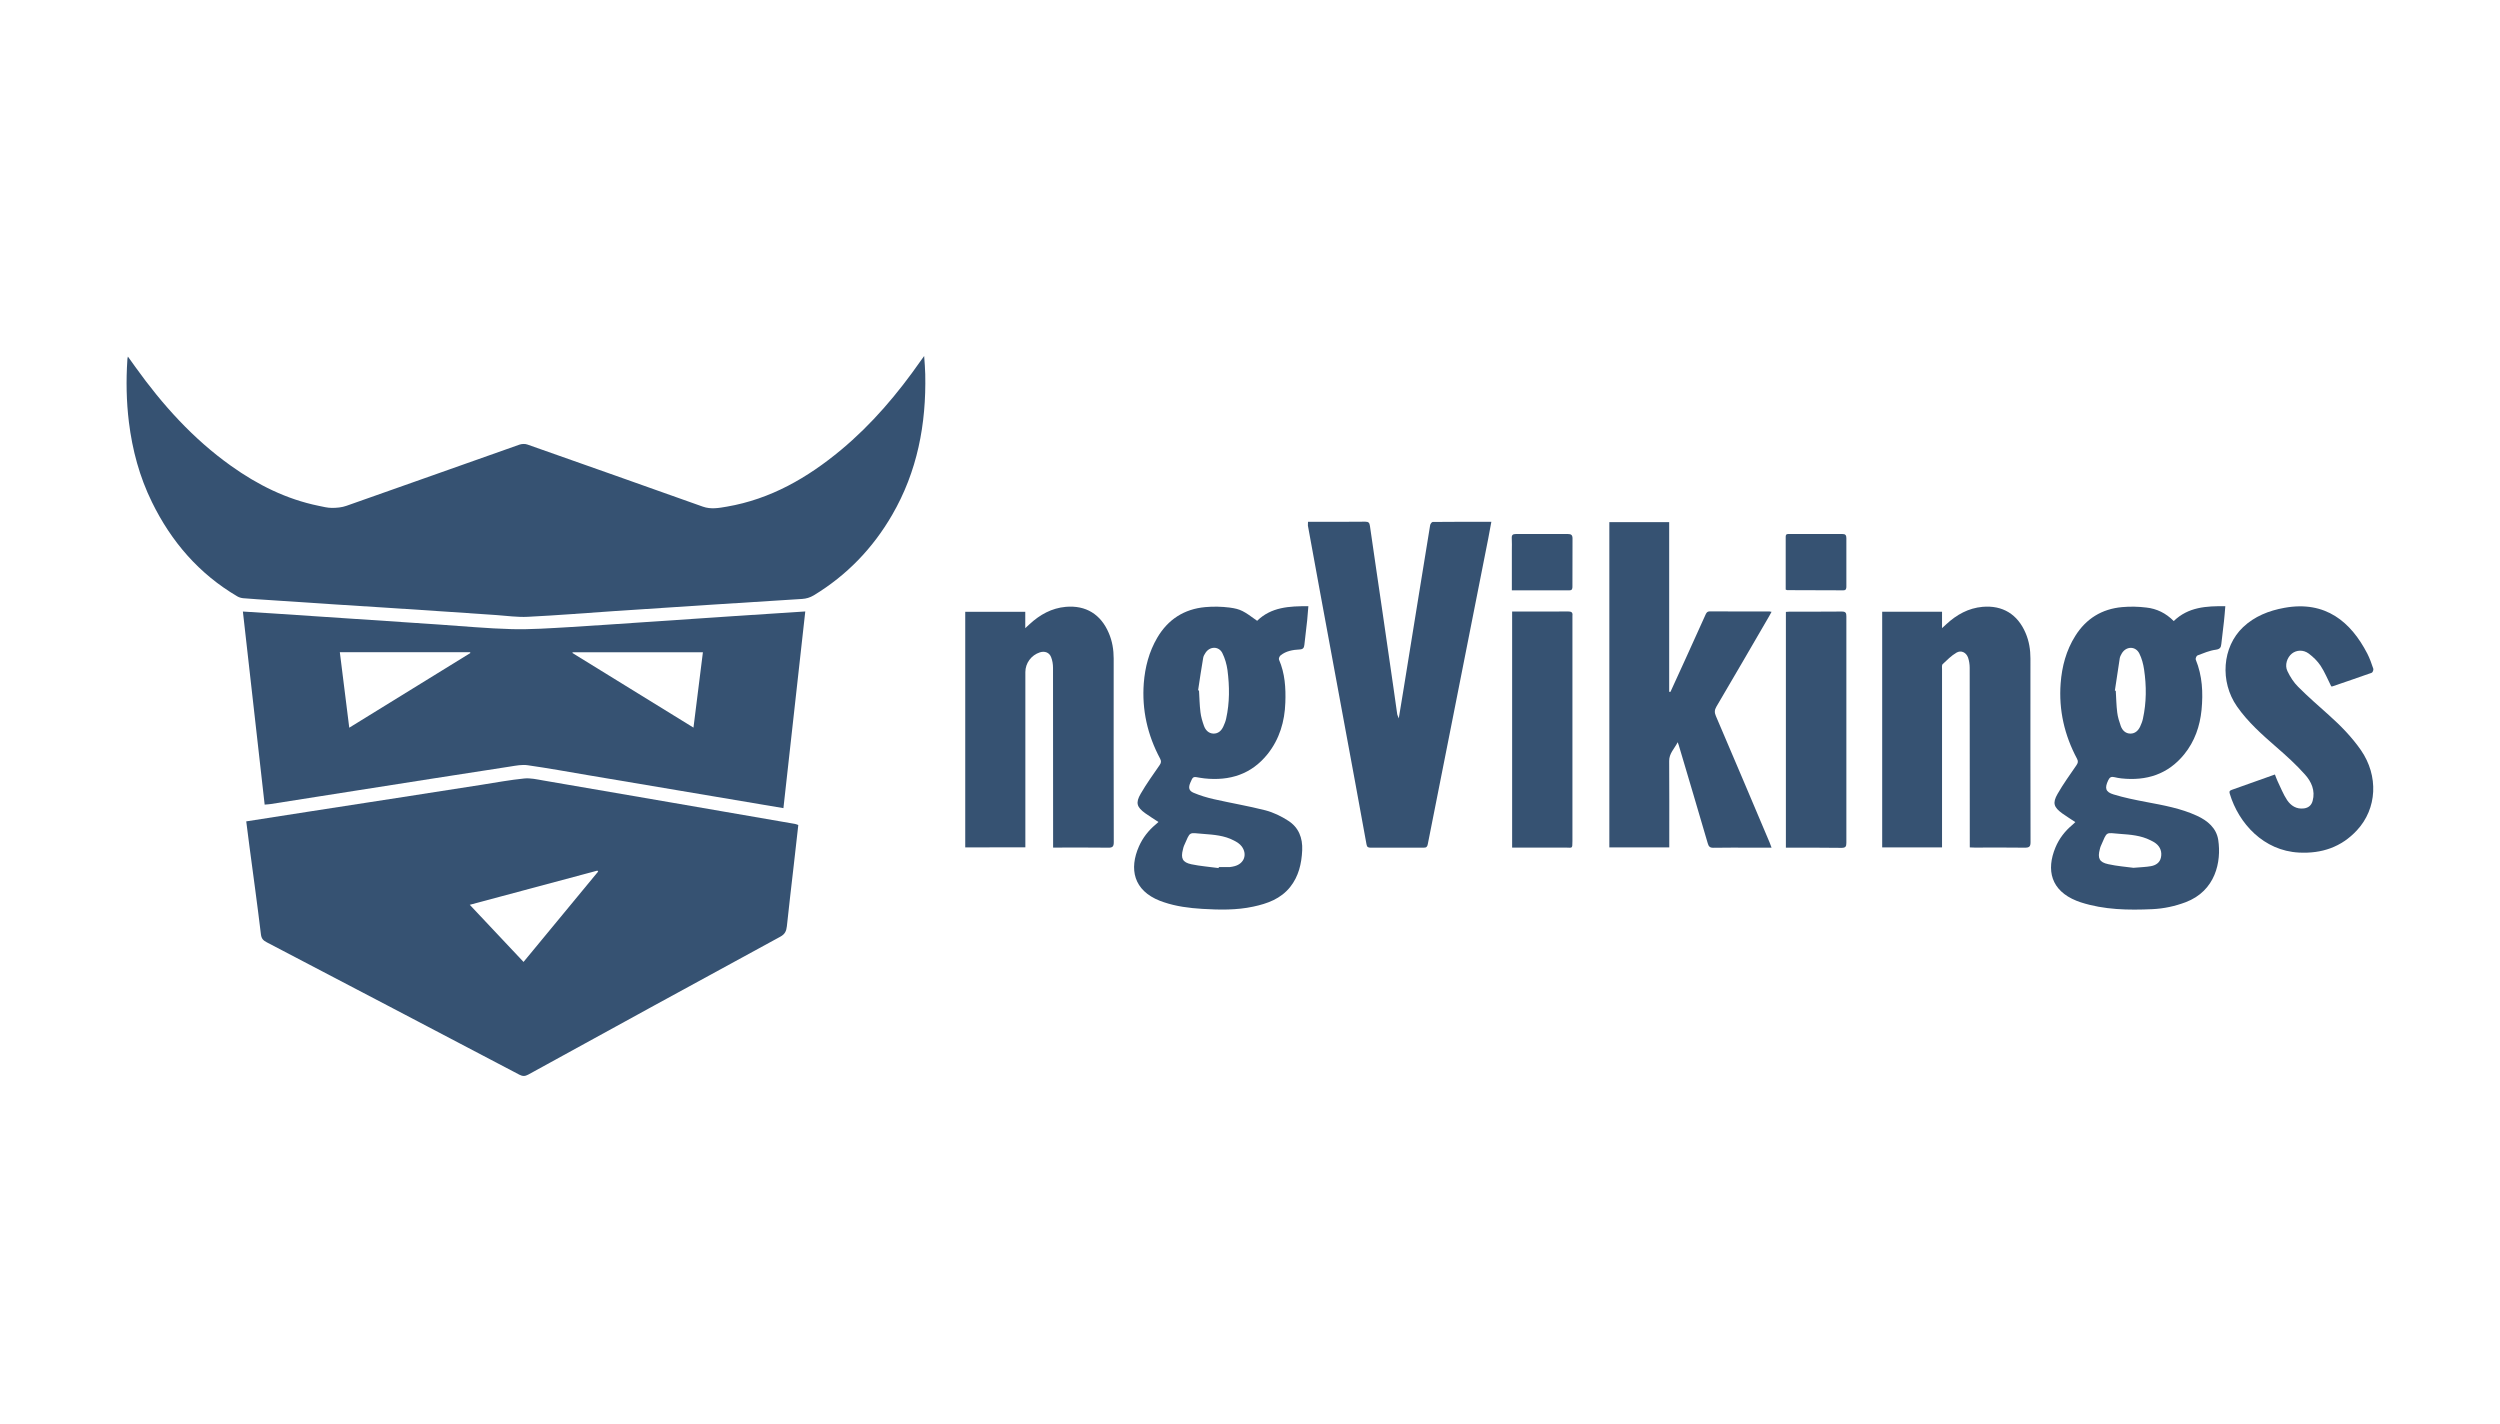 <svg width="316" height="180" viewBox="0 0 316 180" fill="none" xmlns="http://www.w3.org/2000/svg">
<path d="M31.125 103.822C33.968 103.375 36.73 102.951 39.492 102.516C43.045 101.965 46.61 101.415 50.163 100.865C53.716 100.315 57.281 99.753 60.834 99.203C62.645 98.917 64.445 98.584 66.256 98.401C67.046 98.321 67.872 98.515 68.674 98.653C74.176 99.593 79.677 100.544 85.179 101.495C90.28 102.378 95.392 103.261 100.492 104.143C100.618 104.166 100.744 104.223 100.905 104.281C100.71 106.011 100.515 107.742 100.32 109.461C100.034 111.995 99.724 114.539 99.461 117.072C99.392 117.691 99.22 118.081 98.624 118.402C87.999 124.179 77.374 130.001 66.76 135.835C66.359 136.053 66.061 136.053 65.66 135.847C55.023 130.253 44.375 124.683 33.727 119.112C33.291 118.883 33.051 118.665 32.982 118.115C32.535 114.39 32.019 110.665 31.526 106.951C31.4 105.908 31.263 104.877 31.125 103.822ZM59.379 114.367C61.694 116.831 63.917 119.181 66.175 121.588C69.35 117.737 72.479 113.955 75.609 110.161C75.574 110.126 75.54 110.08 75.505 110.046C70.187 111.467 64.857 112.889 59.379 114.367Z" fill="#365272"/>
<path d="M16.167 45.069C16.523 45.573 16.821 45.986 17.119 46.398C20.534 51.166 24.408 55.476 29.211 58.892C32.569 61.287 36.191 63.098 40.272 63.935C40.833 64.05 41.395 64.199 41.956 64.199C42.575 64.199 43.217 64.141 43.79 63.935C51.092 61.367 58.37 58.777 65.671 56.198C65.981 56.095 66.393 56.084 66.691 56.198C74.084 58.8 81.466 61.413 88.835 64.038C89.867 64.405 90.876 64.21 91.884 64.038C97.409 63.087 102.074 60.393 106.315 56.863C110.223 53.608 113.467 49.768 116.367 45.619C116.481 45.459 116.608 45.286 116.814 45C116.871 45.871 116.94 46.593 116.951 47.304C117.089 53.596 115.954 59.602 112.756 65.104C110.315 69.311 107.037 72.715 102.865 75.248C102.383 75.534 101.913 75.672 101.386 75.706C97.592 75.947 93.81 76.176 90.016 76.428C85.936 76.692 81.867 76.956 77.798 77.231C74.107 77.483 70.416 77.781 66.714 77.964C65.407 78.033 64.089 77.838 62.771 77.746C60.697 77.609 58.622 77.46 56.547 77.322C53.831 77.139 51.103 76.956 48.387 76.784C46.404 76.658 44.421 76.532 42.449 76.406C39.744 76.234 37.039 76.05 34.346 75.867C33.142 75.787 31.95 75.718 30.747 75.615C30.495 75.592 30.22 75.511 30.002 75.385C25.165 72.543 21.657 68.474 19.205 63.465C17.634 60.267 16.729 56.886 16.293 53.356C15.972 50.731 15.927 48.106 16.099 45.47C16.087 45.39 16.121 45.286 16.167 45.069Z" fill="#365272"/>
<path d="M99.025 102.149C96.079 101.656 93.237 101.175 90.394 100.693C85.076 99.799 79.746 98.894 74.428 98C71.861 97.564 69.281 97.094 66.703 96.727C65.992 96.624 65.224 96.773 64.502 96.888C57.934 97.897 51.378 98.928 44.822 99.96C41.28 100.521 37.739 101.083 34.197 101.633C33.979 101.667 33.75 101.679 33.452 101.702C32.535 93.564 31.618 85.46 30.701 77.299C32.031 77.38 33.28 77.46 34.529 77.54C37.727 77.758 40.925 77.976 44.134 78.182C47.905 78.434 51.676 78.686 55.447 78.939C58.53 79.145 61.614 79.443 64.708 79.523C67.104 79.58 69.511 79.409 71.906 79.271C75.093 79.088 78.268 78.847 81.454 78.641C85.248 78.388 89.03 78.125 92.824 77.873C95.781 77.678 98.727 77.483 101.787 77.288C100.87 85.586 99.954 93.828 99.025 102.149ZM44.146 91.982C49.303 88.807 54.381 85.667 59.459 82.538C59.447 82.503 59.424 82.469 59.413 82.434C53.946 82.434 48.478 82.434 42.954 82.434C43.343 85.609 43.733 88.738 44.146 91.982ZM87.655 91.971C88.056 88.716 88.446 85.586 88.847 82.446C83.311 82.446 77.855 82.446 72.388 82.446C72.376 82.48 72.365 82.515 72.353 82.538C77.419 85.667 82.486 88.784 87.655 91.971Z" fill="#365272"/>
<path d="M146.431 103.902C145.847 103.513 145.297 103.18 144.769 102.802C143.692 102.023 143.509 101.484 144.185 100.326C144.907 99.077 145.755 97.897 146.58 96.704C146.787 96.406 146.798 96.2 146.638 95.891C145.044 92.911 144.322 89.736 144.574 86.354C144.735 84.314 145.239 82.377 146.282 80.6C147.646 78.285 149.686 76.979 152.346 76.738C153.366 76.646 154.409 76.669 155.417 76.795C156.839 76.99 157.194 77.231 158.902 78.469C160.69 76.726 162.959 76.612 165.378 76.623C165.32 77.242 165.286 77.815 165.229 78.388C165.114 79.431 164.988 80.474 164.873 81.506C164.828 81.861 164.736 82.068 164.289 82.091C163.429 82.136 162.57 82.274 161.87 82.836C161.733 82.939 161.607 83.237 161.664 83.374C162.421 85.117 162.535 86.962 162.466 88.819C162.386 91.191 161.733 93.415 160.231 95.306C158.18 97.874 155.429 98.733 152.231 98.389C152.036 98.366 151.853 98.344 151.669 98.309C150.787 98.137 150.798 98.137 150.454 98.939C150.191 99.558 150.271 99.96 150.878 100.212C151.692 100.556 152.563 100.819 153.423 101.014C155.589 101.507 157.79 101.874 159.945 102.424C160.953 102.688 161.951 103.169 162.833 103.742C164.151 104.59 164.667 105.897 164.598 107.479C164.518 109.175 164.151 110.768 163.074 112.121C161.882 113.611 160.197 114.218 158.42 114.596C156.3 115.055 154.134 115.009 151.979 114.883C150.317 114.78 148.678 114.573 147.096 114.035C146.936 113.977 146.775 113.92 146.615 113.863C143.268 112.545 142.706 109.828 143.967 106.974C144.448 105.897 145.159 104.98 146.065 104.223C146.179 104.132 146.294 104.029 146.431 103.902ZM151.44 87.26C151.474 87.271 151.52 87.283 151.555 87.283C151.612 88.2 151.624 89.117 151.738 90.022C151.807 90.607 151.979 91.18 152.174 91.73C152.369 92.28 152.758 92.704 153.377 92.727C153.996 92.739 154.397 92.349 154.638 91.81C154.776 91.501 154.913 91.18 154.982 90.847C155.44 88.807 155.417 86.755 155.154 84.704C155.051 83.959 154.833 83.202 154.5 82.538C154.053 81.666 152.942 81.678 152.391 82.492C152.254 82.698 152.116 82.927 152.082 83.156C151.841 84.532 151.646 85.896 151.44 87.26ZM154.042 109.725C154.042 109.679 154.053 109.645 154.053 109.599C154.512 109.599 154.97 109.61 155.429 109.599C155.635 109.588 155.841 109.53 156.048 109.484C157.263 109.163 157.698 107.994 156.953 106.986C156.713 106.665 156.334 106.424 155.968 106.241C154.753 105.599 153.423 105.507 152.082 105.404C150.202 105.266 150.5 105.014 149.652 106.917C149.595 107.054 149.56 107.203 149.526 107.352C149.228 108.487 149.457 109.003 150.592 109.244C151.727 109.484 152.896 109.565 154.042 109.725Z" fill="#365272"/>
<path d="M274.758 78.503C276.615 76.715 278.873 76.6 281.28 76.623C281.223 77.311 281.177 77.93 281.108 78.549C281.005 79.5 280.879 80.44 280.776 81.391C280.73 81.827 280.627 82.045 280.077 82.125C279.286 82.228 278.518 82.561 277.761 82.847C277.635 82.893 277.486 83.237 277.543 83.374C278.38 85.426 278.483 87.558 278.277 89.724C278.071 91.799 277.406 93.713 276.088 95.341C274.036 97.874 271.308 98.733 268.133 98.389C267.835 98.355 267.526 98.298 267.239 98.229C266.872 98.137 266.655 98.252 266.483 98.619C266.013 99.604 266.116 100.109 267.159 100.418C268.5 100.831 269.887 101.106 271.262 101.369C273.452 101.782 275.652 102.172 277.692 103.112C279.034 103.731 280.157 104.659 280.386 106.172C280.799 108.911 280.054 112.613 276.248 114.046C274.896 114.551 273.509 114.849 272.076 114.917C269.016 115.055 265.978 115.009 263.021 114.058C262.838 114 262.666 113.932 262.483 113.863C259.239 112.568 258.62 109.977 259.812 107.112C260.282 105.989 261.015 105.037 261.955 104.258C262.07 104.166 262.173 104.051 262.322 103.914C261.76 103.536 261.21 103.203 260.683 102.825C259.594 102.034 259.411 101.507 260.076 100.349C260.786 99.1 261.646 97.919 262.46 96.727C262.654 96.441 262.712 96.234 262.54 95.914C260.947 92.933 260.213 89.759 260.465 86.377C260.626 84.245 261.164 82.205 262.322 80.371C263.686 78.194 265.68 76.967 268.236 76.738C269.257 76.646 270.3 76.669 271.308 76.795C272.592 76.933 273.772 77.494 274.758 78.503ZM267.319 87.294C267.354 87.306 267.4 87.317 267.434 87.317C267.491 88.234 267.503 89.151 267.617 90.057C267.686 90.63 267.87 91.214 268.064 91.764C268.259 92.314 268.672 92.727 269.291 92.727C269.875 92.727 270.277 92.349 270.517 91.833C270.655 91.524 270.792 91.203 270.861 90.87C271.32 88.796 271.32 86.698 271.01 84.612C270.907 83.924 270.724 83.225 270.414 82.606C269.933 81.632 268.718 81.666 268.179 82.618C268.076 82.801 267.973 82.996 267.938 83.191C267.721 84.555 267.526 85.93 267.319 87.294ZM269.669 109.691C270.575 109.61 271.228 109.599 271.87 109.484C272.477 109.381 273.005 109.049 273.142 108.396C273.291 107.696 273.085 107.066 272.5 106.607C272.294 106.447 272.053 106.321 271.813 106.206C270.609 105.599 269.291 105.496 267.984 105.404C266.105 105.266 266.391 104.991 265.531 106.963C265.474 107.089 265.451 107.215 265.417 107.341C265.119 108.476 265.348 108.992 266.483 109.232C267.606 109.484 268.764 109.565 269.669 109.691Z" fill="#365272"/>
<path d="M165.332 65.952C165.894 65.952 166.421 65.952 166.948 65.952C168.816 65.952 170.696 65.964 172.564 65.941C172.988 65.941 173.103 66.078 173.16 66.48C173.665 70.044 174.203 73.597 174.719 77.162C175.189 80.406 175.659 83.649 176.129 86.893C176.289 88.028 176.45 89.151 176.61 90.286C176.633 90.412 176.702 90.526 176.805 90.802C177.034 89.392 177.241 88.142 177.447 86.893C178.089 82.95 178.731 78.996 179.361 75.053C179.831 72.153 180.29 69.265 180.771 66.376C180.794 66.227 180.977 65.975 181.092 65.975C183.533 65.952 185.975 65.952 188.508 65.952C188.37 66.686 188.256 67.362 188.118 68.05C186.594 75.741 185.081 83.443 183.556 91.134C182.525 96.326 181.493 101.518 180.473 106.699C180.416 107.009 180.301 107.158 179.957 107.146C177.722 107.135 175.487 107.135 173.252 107.146C172.943 107.146 172.782 107.077 172.725 106.722C171.785 101.518 170.822 96.315 169.859 91.111C168.839 85.609 167.831 80.108 166.81 74.594C166.306 71.878 165.813 69.162 165.32 66.445C165.309 66.308 165.332 66.159 165.332 65.952Z" fill="#365272"/>
<path d="M211.145 87.455C211.798 86.033 212.44 84.612 213.093 83.191C213.919 81.391 214.732 79.58 215.546 77.769C215.661 77.506 215.753 77.277 216.142 77.277C218.641 77.299 221.151 77.288 223.65 77.288C223.719 77.288 223.787 77.311 223.925 77.334C223.799 77.552 223.707 77.735 223.604 77.918C221.392 81.724 219.18 85.541 216.945 89.335C216.704 89.747 216.704 90.079 216.887 90.504C219.168 95.833 221.426 101.163 223.684 106.504C223.764 106.688 223.822 106.883 223.925 107.146C223.054 107.146 222.263 107.146 221.461 107.146C219.833 107.146 218.217 107.123 216.589 107.158C216.131 107.169 215.97 106.997 215.856 106.585C214.652 102.458 213.426 98.332 212.199 94.206C212.176 94.126 212.142 94.045 212.062 93.816C211.626 94.664 210.973 95.237 210.984 96.189C211.007 99.593 210.996 102.986 210.996 106.39C210.996 106.619 210.996 106.837 210.996 107.112C208.451 107.112 205.964 107.112 203.42 107.112C203.42 93.426 203.42 79.729 203.42 65.998C205.93 65.998 208.417 65.998 210.984 65.998C210.984 73.15 210.984 80.302 210.984 87.443C211.03 87.443 211.088 87.455 211.145 87.455Z" fill="#365272"/>
<path d="M122.006 107.112C122.006 97.174 122.006 87.271 122.006 77.334C124.528 77.334 127.026 77.334 129.594 77.334C129.594 77.987 129.594 78.618 129.594 79.397C129.857 79.156 130.006 79.019 130.155 78.881C131.451 77.689 132.929 76.864 134.717 76.704C137.25 76.486 139.142 77.643 140.15 80.016C140.597 81.047 140.769 82.136 140.769 83.248C140.769 90.985 140.758 98.722 140.781 106.447C140.781 106.997 140.632 107.158 140.081 107.146C137.789 107.112 135.497 107.135 133.113 107.135C133.113 106.871 133.113 106.63 133.113 106.401C133.113 99.066 133.113 91.73 133.101 84.394C133.101 83.947 133.021 83.477 132.86 83.065C132.631 82.469 132.058 82.263 131.439 82.457C130.35 82.813 129.605 83.821 129.605 84.956C129.605 92.085 129.605 99.203 129.605 106.332C129.605 106.573 129.605 106.825 129.605 107.1C127.061 107.112 124.562 107.112 122.006 107.112Z" fill="#365272"/>
<path d="M237.908 77.322C240.441 77.322 242.917 77.322 245.473 77.322C245.473 77.976 245.473 78.606 245.473 79.397C245.737 79.156 245.886 79.019 246.035 78.881C247.33 77.689 248.809 76.864 250.597 76.704C253.13 76.486 255.021 77.643 256.03 80.004C256.477 81.036 256.648 82.125 256.648 83.237C256.648 90.974 256.637 98.71 256.66 106.436C256.66 106.986 256.522 107.146 255.961 107.146C253.84 107.112 251.72 107.135 249.599 107.135C249.416 107.135 249.233 107.123 248.981 107.112C248.981 106.86 248.981 106.63 248.981 106.413C248.981 99.077 248.98 91.741 248.969 84.406C248.969 83.982 248.9 83.523 248.763 83.122C248.522 82.457 247.88 82.148 247.284 82.503C246.642 82.881 246.104 83.432 245.553 83.947C245.427 84.062 245.473 84.383 245.473 84.612C245.473 91.856 245.473 99.088 245.473 106.332C245.473 106.573 245.473 106.825 245.473 107.112C242.929 107.112 240.441 107.112 237.908 107.112C237.908 97.186 237.908 87.26 237.908 77.322Z" fill="#365272"/>
<path d="M294.667 86.755C294.22 85.873 293.854 84.956 293.326 84.154C292.937 83.569 292.398 83.042 291.836 82.618C291.126 82.091 290.278 82.159 289.704 82.606C289.097 83.088 288.753 84.062 289.131 84.83C289.475 85.552 289.934 86.274 290.507 86.836C291.745 88.074 293.074 89.231 294.381 90.4C295.882 91.741 297.281 93.174 298.427 94.825C300.662 98.068 300.479 102.195 297.911 104.957C295.94 107.077 293.464 107.914 290.587 107.765C286.128 107.536 282.976 104.097 281.842 100.326C281.75 100.017 281.842 99.925 282.105 99.834C283.905 99.203 285.693 98.561 287.55 97.897C287.664 98.183 287.756 98.47 287.882 98.733C288.272 99.535 288.593 100.384 289.086 101.129C289.567 101.839 290.266 102.309 291.229 102.183C291.802 102.103 292.169 101.782 292.318 101.232C292.673 99.925 292.157 98.802 291.355 97.908C290.243 96.659 288.994 95.524 287.722 94.424C285.922 92.853 284.134 91.272 282.759 89.3C280.569 86.159 280.879 81.781 283.527 79.271C284.982 77.895 286.793 77.185 288.742 76.83C293.957 75.878 297.166 78.629 299.229 82.618C299.539 83.225 299.768 83.879 299.986 84.532C300.032 84.669 299.906 84.99 299.791 85.036C298.14 85.632 296.478 86.182 294.828 86.755C294.759 86.778 294.702 86.755 294.667 86.755Z" fill="#365272"/>
<path d="M191.133 77.299C191.602 77.299 192.038 77.299 192.474 77.299C194.388 77.299 196.29 77.311 198.204 77.288C198.64 77.288 198.812 77.414 198.755 77.838C198.743 77.93 198.755 78.033 198.755 78.125C198.755 87.523 198.755 96.922 198.755 106.309C198.755 107.341 198.732 107.135 197.918 107.135C195.878 107.146 193.826 107.135 191.786 107.135C191.58 107.135 191.373 107.135 191.133 107.135C191.133 97.197 191.133 87.294 191.133 77.299Z" fill="#365272"/>
<path d="M225.736 107.146C225.736 97.174 225.736 87.294 225.736 77.345C225.896 77.334 226.057 77.311 226.217 77.311C228.418 77.311 230.607 77.322 232.808 77.299C233.289 77.299 233.381 77.471 233.381 77.895C233.369 87.443 233.369 96.991 233.381 106.539C233.381 106.997 233.278 107.169 232.773 107.169C230.458 107.135 228.131 107.146 225.736 107.146Z" fill="#365272"/>
<path d="M191.098 74.617C191.098 72.875 191.098 71.213 191.098 69.563C191.098 69.047 191.121 68.531 191.087 68.015C191.064 67.603 191.236 67.5 191.614 67.5C193.803 67.511 196.004 67.511 198.193 67.5C198.606 67.5 198.766 67.637 198.766 68.061C198.755 70.079 198.755 72.107 198.755 74.125C198.755 74.388 198.743 74.617 198.376 74.617C195.981 74.606 193.585 74.617 191.098 74.617Z" fill="#365272"/>
<path d="M225.713 74.526C225.713 72.291 225.713 70.056 225.713 67.832C225.713 67.431 226.011 67.5 226.24 67.5C227.822 67.488 229.404 67.5 230.985 67.5C231.616 67.5 232.246 67.511 232.877 67.5C233.243 67.488 233.381 67.649 233.381 68.004C233.369 70.044 233.381 72.084 233.381 74.125C233.381 74.388 233.358 74.617 232.991 74.617C230.63 74.606 228.257 74.606 225.896 74.594C225.862 74.594 225.828 74.572 225.713 74.526Z" fill="#365272"/>
</svg>
